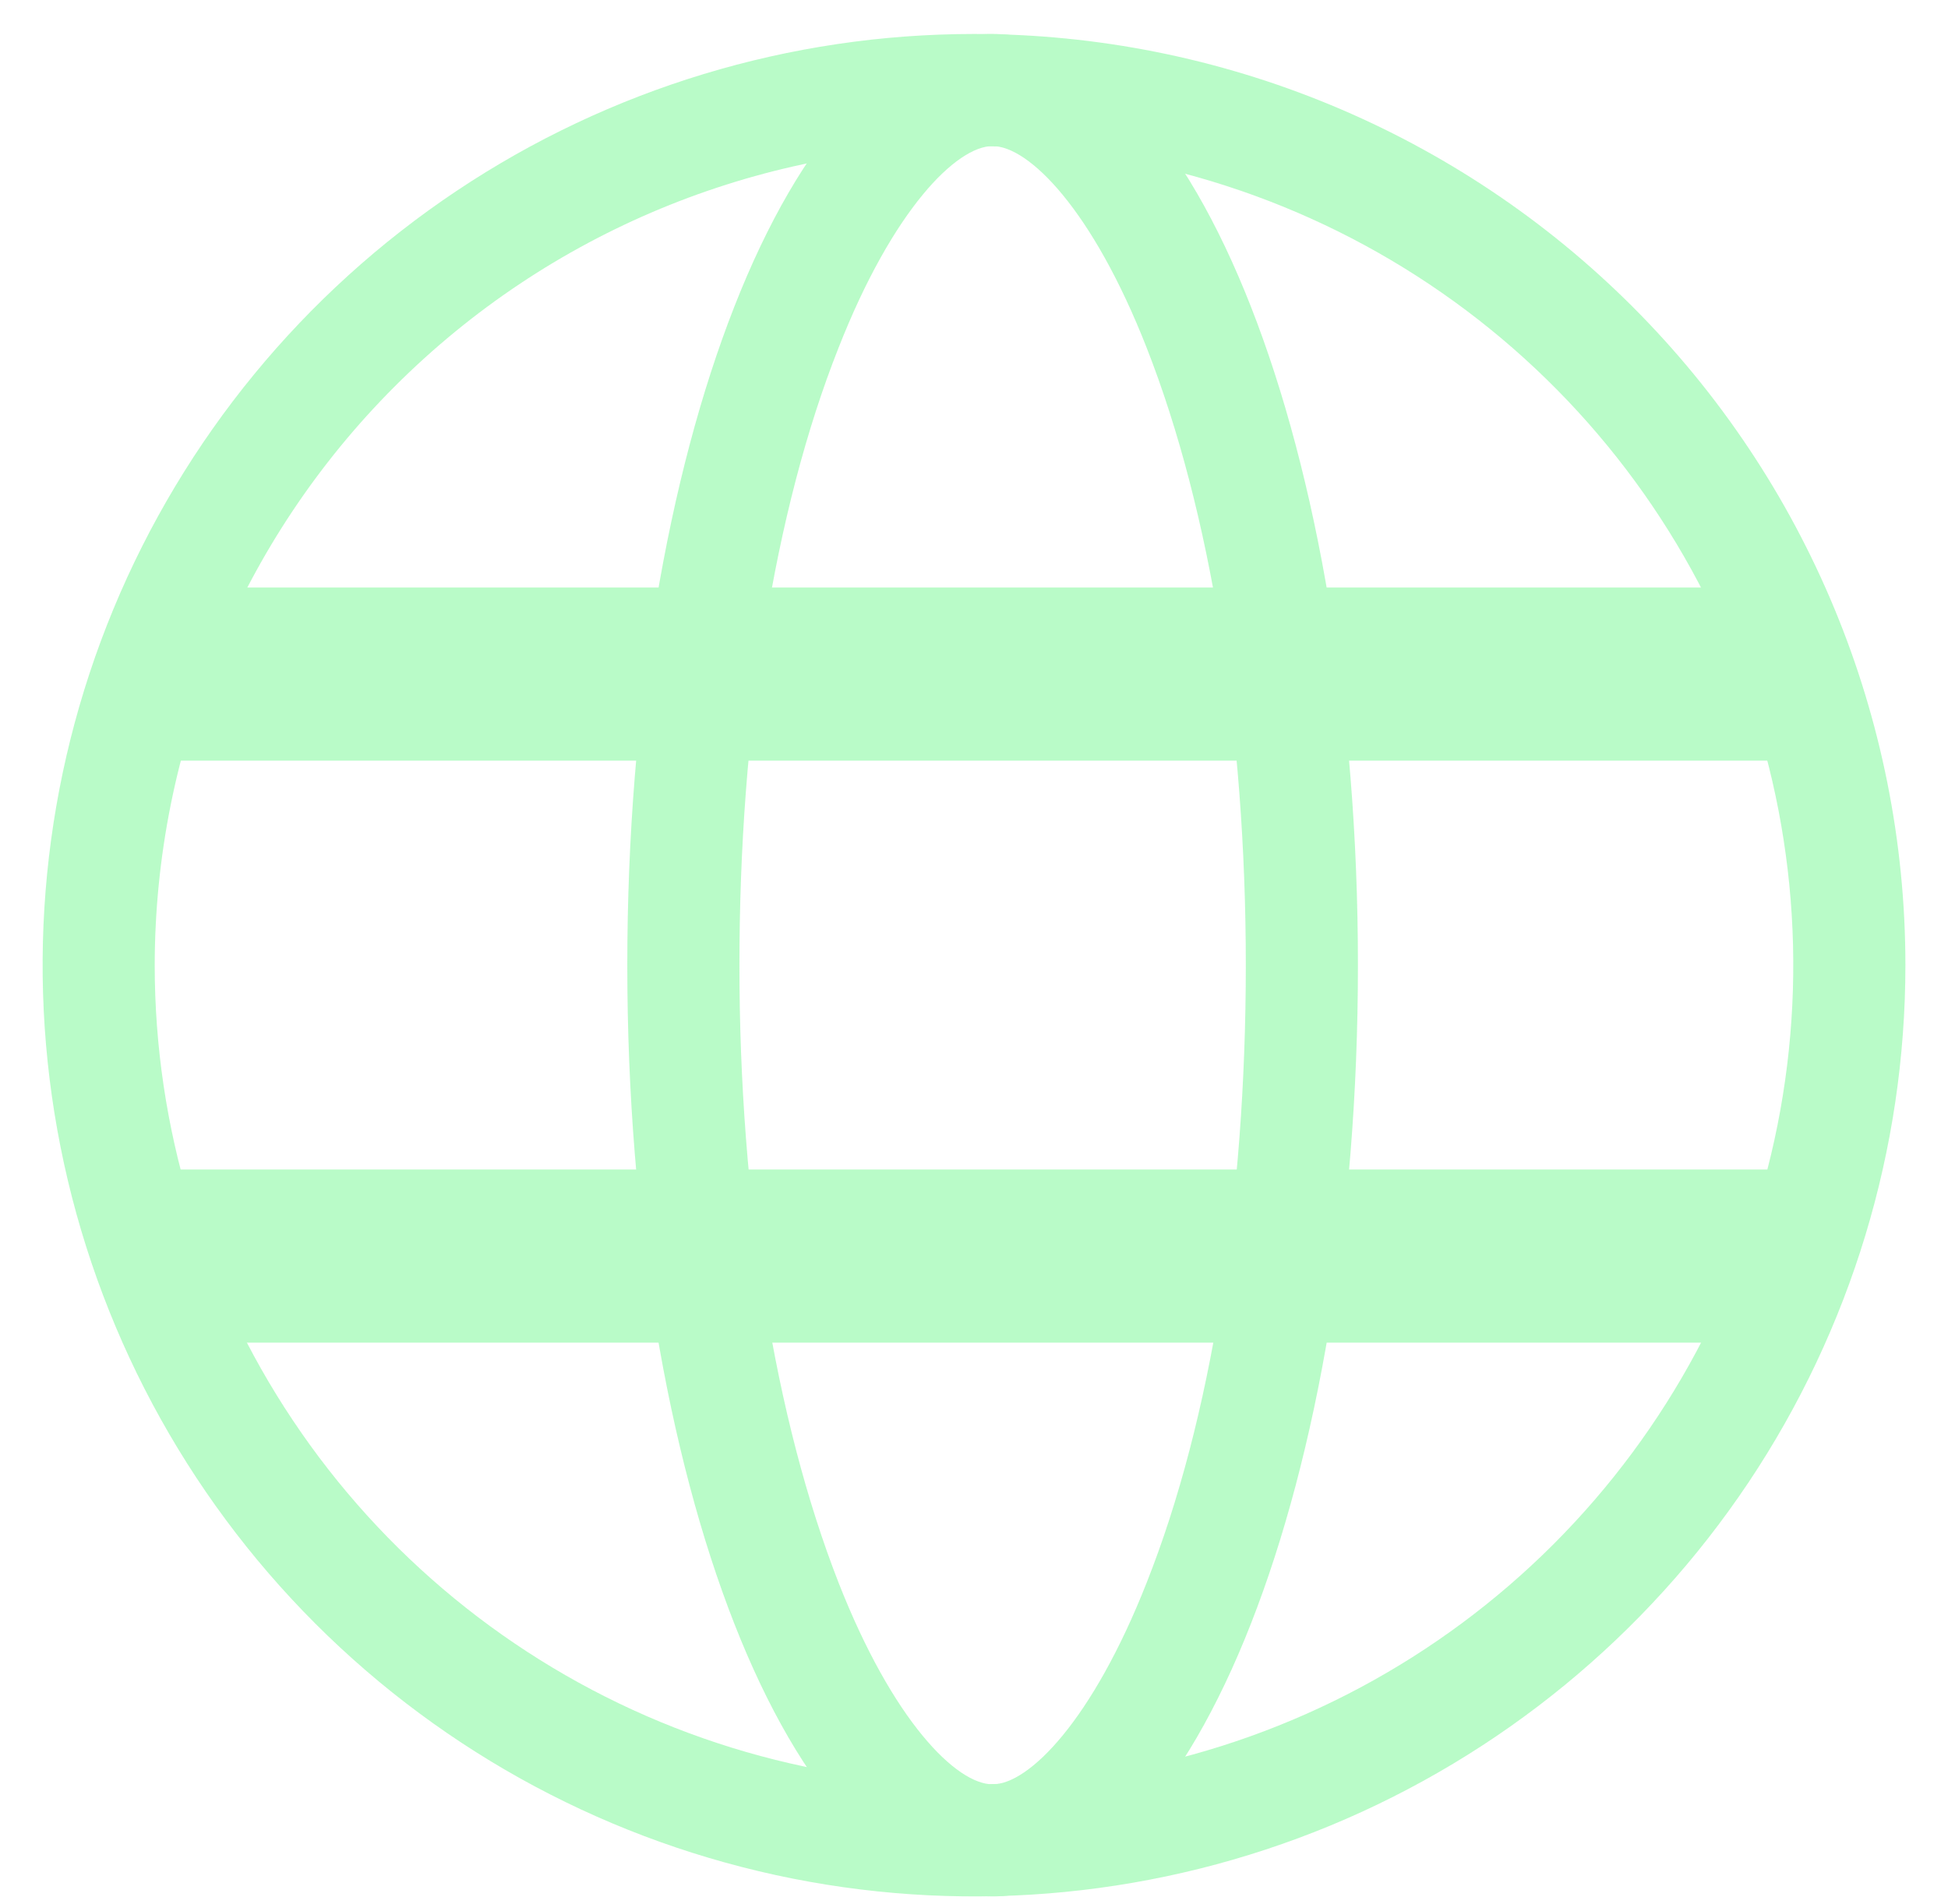<svg width="45" height="44" viewBox="0 0 45 44" fill="none" xmlns="http://www.w3.org/2000/svg">
<g opacity="0.7">
<path d="M22.5 3.375C26.243 3.375 29.902 4.485 33.015 6.565C36.127 8.644 38.553 11.6 39.985 15.058C41.418 18.516 41.792 22.322 41.062 25.993C40.332 29.664 38.529 33.036 35.883 35.683C33.236 38.33 29.863 40.133 26.192 40.863C22.521 41.593 18.716 41.218 15.257 39.786C11.799 38.353 8.843 35.928 6.764 32.815C4.684 29.703 3.574 26.044 3.574 22.301C3.579 17.283 5.575 12.472 9.123 8.924C12.671 5.376 17.482 3.38 22.5 3.375ZM22.5 0.785C18.245 0.785 14.085 2.047 10.547 4.411C7.008 6.775 4.251 10.136 2.622 14.067C0.994 17.999 0.568 22.325 1.398 26.498C2.228 30.672 4.277 34.506 7.286 37.515C10.295 40.524 14.129 42.573 18.302 43.403C22.476 44.233 26.802 43.807 30.734 42.179C34.665 40.55 38.025 37.792 40.39 34.254C42.754 30.716 44.016 26.556 44.016 22.301C44.016 16.595 41.749 11.122 37.714 7.087C33.679 3.052 28.206 0.785 22.5 0.785Z" fill="#9BFAB0"/>
<path d="M22.93 3.375C23.763 3.375 25.233 4.833 26.488 8.033C27.967 11.802 28.779 16.87 28.779 22.301C28.779 27.732 27.983 32.8 26.488 36.569C25.233 39.756 23.767 41.227 22.93 41.227C22.094 41.227 20.627 39.768 19.372 36.569C17.898 32.8 17.081 27.732 17.081 22.301C17.081 16.87 17.878 11.802 19.372 8.033C20.631 4.829 22.102 3.375 22.93 3.375ZM22.93 0.785C18.269 0.785 14.491 10.419 14.491 22.301C14.491 34.182 18.269 43.816 22.93 43.816C27.592 43.816 31.369 34.182 31.369 22.301C31.369 10.419 27.592 0.785 22.93 0.785Z" fill="#9BFAB0"/>
<path d="M4.036 29.022H41.824" stroke="#9BFAB0" stroke-width="4" stroke-miterlimit="10"/>
<path d="M4.036 15.575H41.824" stroke="#9BFAB0" stroke-width="4" stroke-miterlimit="10"/>
</g>
</svg>
